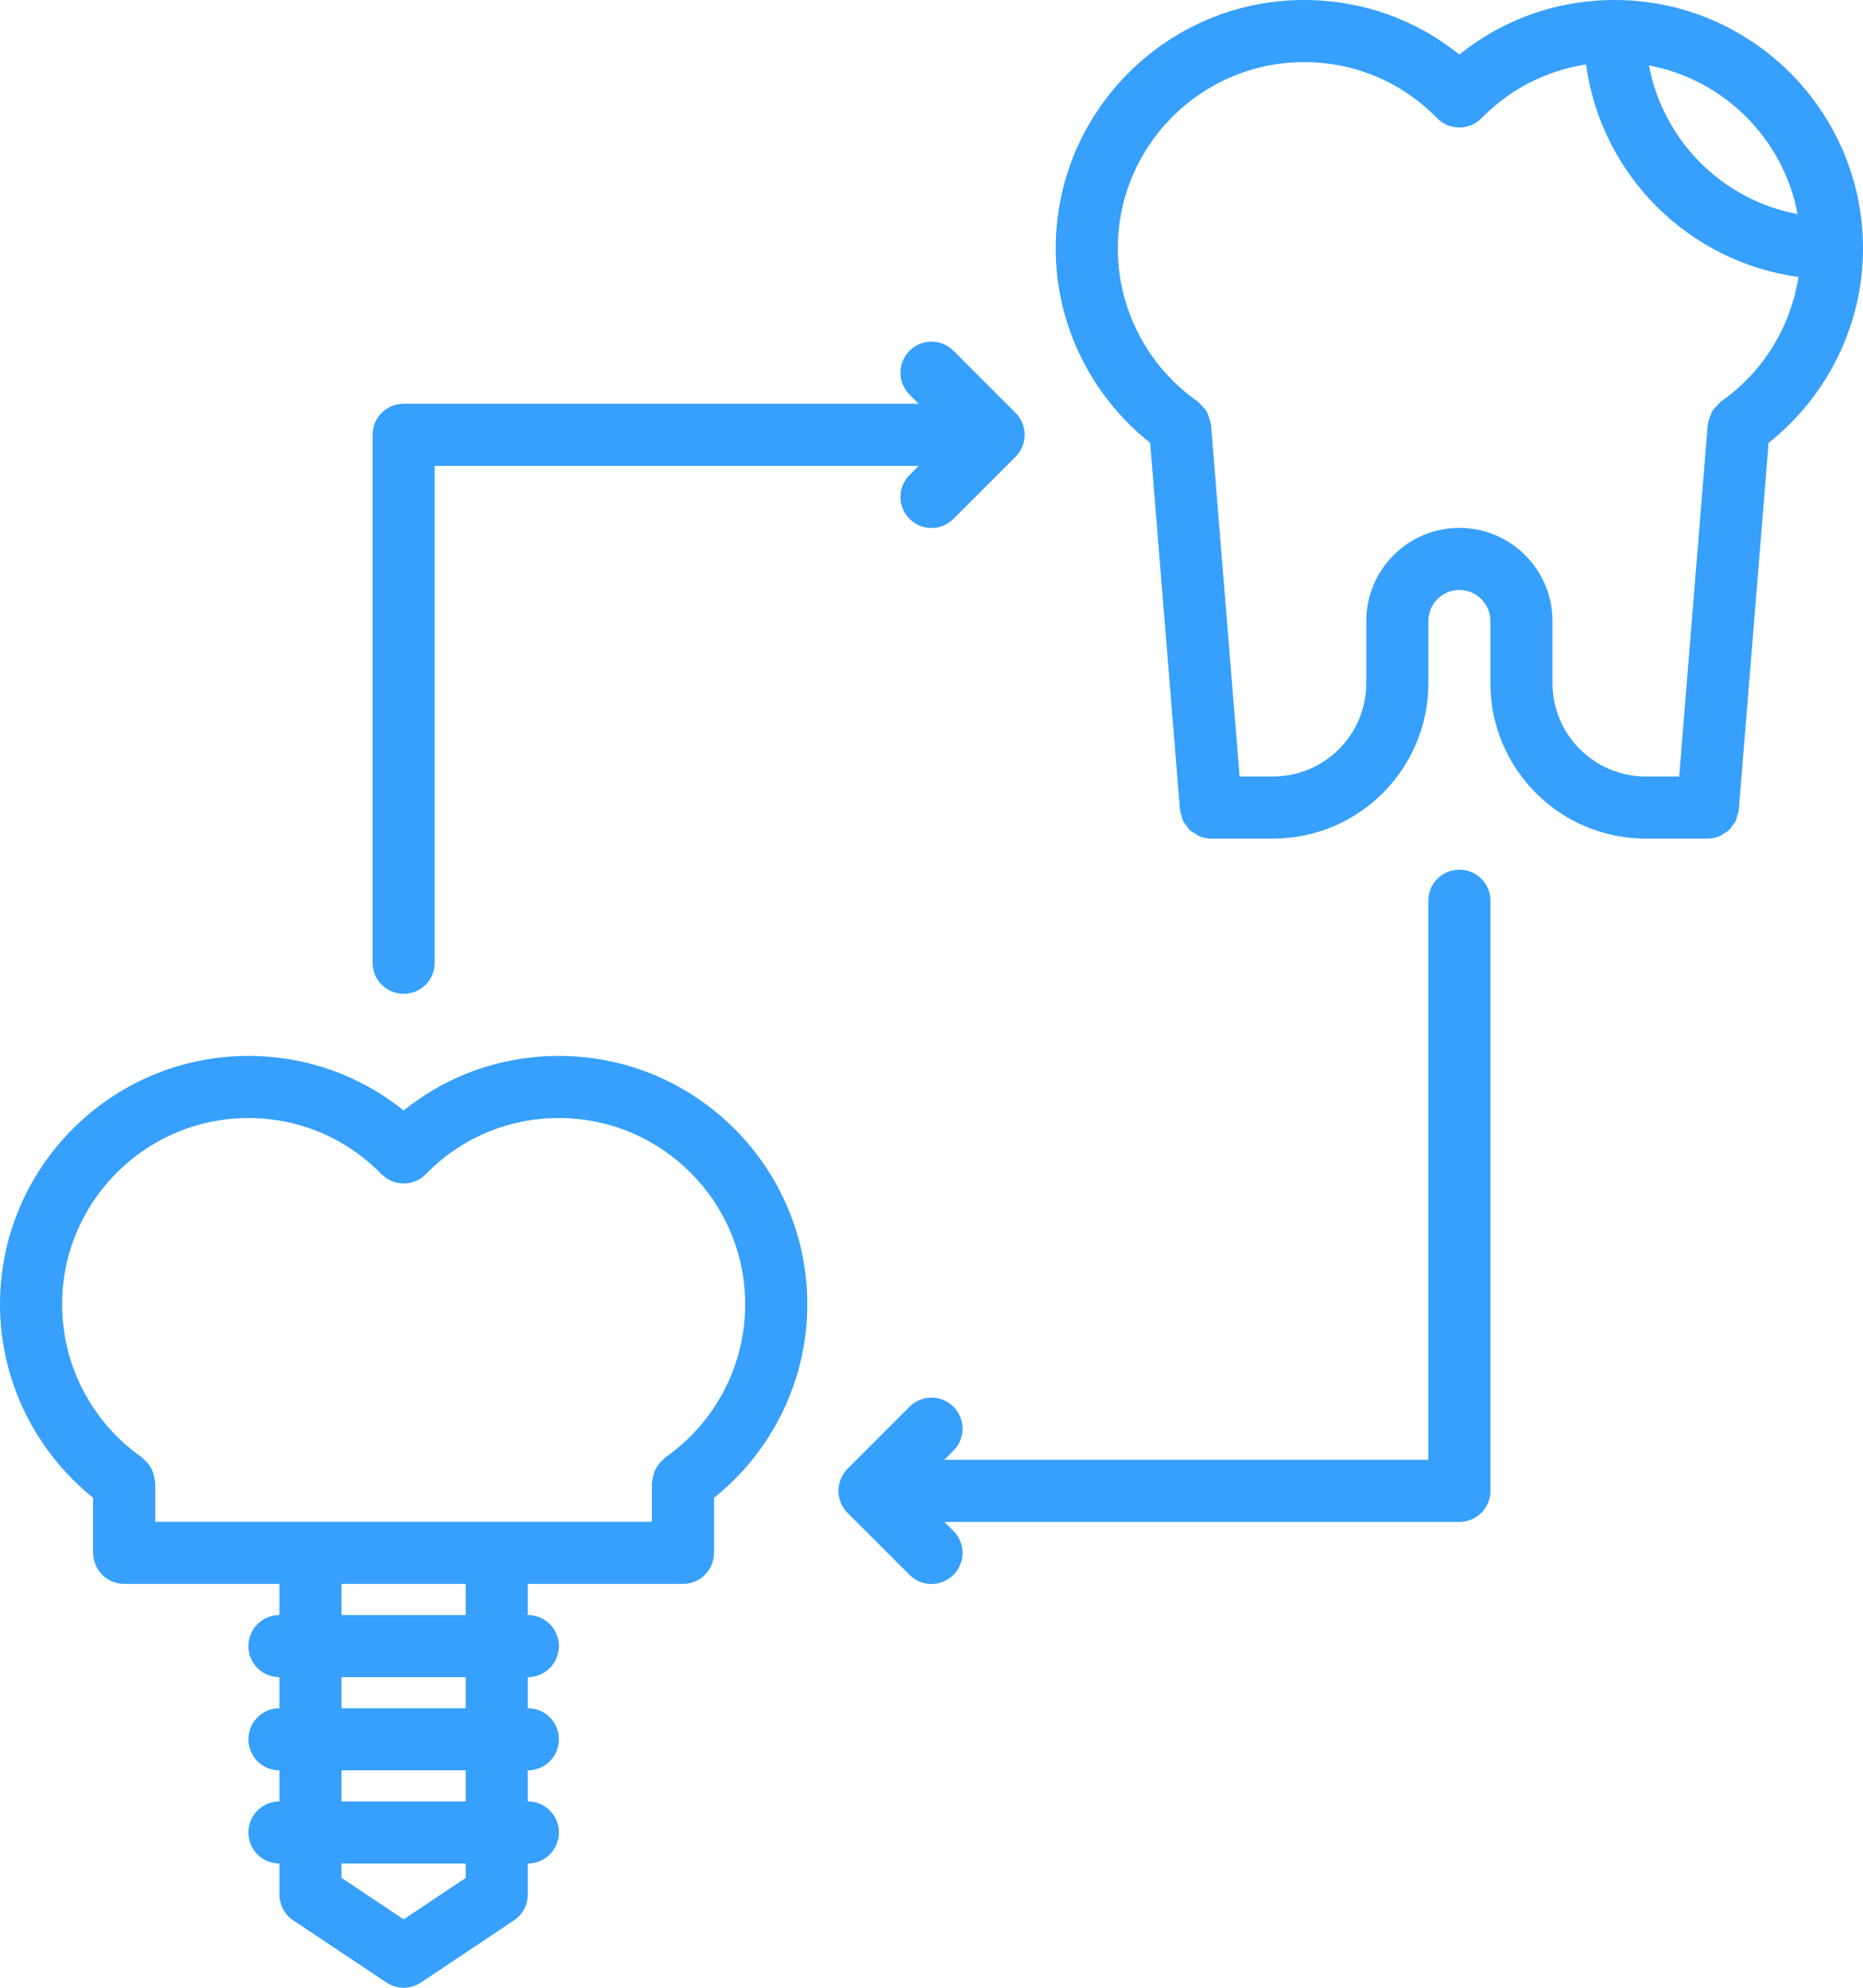 <svg width="60" height="64" viewBox="0 0 60 64" fill="none" xmlns="http://www.w3.org/2000/svg">
<path d="M53 27H55.002H55.003C55.136 27 55.263 26.972 55.38 26.924C55.424 26.905 55.458 26.873 55.499 26.849C55.566 26.81 55.635 26.774 55.691 26.72C55.729 26.683 55.754 26.636 55.786 26.594C55.829 26.536 55.875 26.482 55.906 26.415C55.928 26.365 55.935 26.31 55.95 26.256C55.967 26.197 55.994 26.144 55.999 26.081L56.96 14.259C58.866 12.746 60 10.448 60 8C60 3.589 56.411 0 52 0C50.158 0 48.415 0.618 47 1.757C45.587 0.618 43.844 0 42 0C37.589 0 34 3.589 34 8C34 10.448 35.135 12.746 37.042 14.259L38.003 26.081C38.008 26.144 38.035 26.197 38.052 26.257C38.067 26.311 38.073 26.365 38.096 26.415C38.127 26.481 38.173 26.536 38.217 26.594C38.248 26.637 38.273 26.683 38.311 26.72C38.368 26.774 38.436 26.81 38.503 26.85C38.544 26.873 38.578 26.906 38.622 26.924C38.739 26.972 38.866 27 38.999 27H39H41.002C43.759 27 46.002 24.757 46.002 22V19.996C46.002 19.444 46.449 18.996 47 18.996C47.552 18.996 48 19.444 48 19.996V22C48 24.757 50.243 27 53 27ZM57.894 6.894C55.472 6.44 53.561 4.529 53.107 2.107C55.528 2.561 57.439 4.472 57.894 6.894ZM47 16.996C45.347 16.996 44.002 18.342 44.002 19.996V22C44.002 23.654 42.656 25 41.002 25H39.922L39.001 13.667C39 13.649 38.989 13.637 38.987 13.619C38.978 13.552 38.953 13.49 38.93 13.425C38.909 13.367 38.895 13.308 38.865 13.255C38.833 13.198 38.786 13.152 38.742 13.103C38.701 13.057 38.665 13.008 38.616 12.971C38.599 12.958 38.592 12.94 38.575 12.928C36.963 11.804 36 9.962 36 8C36 4.691 38.691 2 42 2C43.626 2 45.147 2.641 46.285 3.805C46.473 3.997 46.73 4.105 47 4.105C47.269 4.105 47.526 3.997 47.715 3.804C48.636 2.863 49.809 2.272 51.081 2.076C51.562 5.624 54.372 8.435 57.921 8.917C57.671 10.523 56.783 11.98 55.428 12.925C55.407 12.939 55.398 12.961 55.379 12.976C55.345 13.003 55.319 13.039 55.288 13.071C55.231 13.132 55.175 13.189 55.136 13.259C55.108 13.309 55.094 13.364 55.074 13.419C55.051 13.484 55.025 13.547 55.016 13.615C55.013 13.634 55.002 13.648 55 13.667L54.08 25H53C51.346 25 50 23.654 50 22V19.996C50 18.342 48.654 16.996 47 16.996Z" fill="#36A0FC"/>
<path d="M21.996 50.997C22.549 50.997 22.996 50.55 22.996 49.997V48.227C24.88 46.714 26 44.43 26 41.998C26 37.587 22.411 33.998 18 33.998C16.156 33.998 14.413 34.616 13 35.755C11.585 34.616 9.842 33.998 8 33.998C3.589 33.998 0 37.587 0 41.998C0 44.43 1.118 46.713 3 48.226V49.997C3 50.55 3.447 50.997 4 50.997H9V52C8.447 52 8 52.447 8 53C8 53.553 8.447 54 9 54V55C8.447 55 8 55.447 8 56C8 56.553 8.447 57 9 57V58C8.447 58 8 58.447 8 59C8 59.553 8.447 60 9 60V60.998C9 61.332 9.167 61.644 9.445 61.83L12.447 63.832C12.615 63.944 12.809 64 13.002 64C13.195 64 13.39 63.943 13.558 63.831L16.554 61.829C16.831 61.643 16.998 61.332 16.998 60.998V60H17C17.553 60 18 59.553 18 59C18 58.447 17.553 58 17 58H16.998V57H17C17.553 57 18 56.553 18 56C18 55.447 17.553 55 17 55H16.998V54H17C17.553 54 18 53.553 18 53C18 52.447 17.553 52 17 52H16.998V50.997H21.996ZM2 41.998C2 38.689 4.691 35.998 8 35.998C9.624 35.998 11.146 36.639 12.285 37.803C12.473 37.995 12.731 38.104 13 38.104C13.27 38.104 13.527 37.996 13.715 37.803C14.853 36.639 16.374 35.998 18 35.998C21.309 35.998 24 38.689 24 41.998C24 43.96 23.037 45.802 21.425 46.926C21.402 46.943 21.389 46.968 21.367 46.987C21.312 47.032 21.266 47.082 21.222 47.137C21.184 47.186 21.149 47.234 21.121 47.287C21.091 47.344 21.07 47.402 21.052 47.465C21.032 47.529 21.019 47.593 21.013 47.66C21.01 47.689 20.995 47.716 20.995 47.746V48.997H15.997H10H5V47.744C5 47.714 4.985 47.689 4.983 47.66C4.977 47.591 4.962 47.527 4.943 47.461C4.924 47.399 4.905 47.343 4.876 47.287C4.847 47.231 4.812 47.183 4.772 47.134C4.729 47.079 4.684 47.03 4.63 46.986C4.609 46.967 4.596 46.941 4.571 46.924C2.962 45.801 2 43.959 2 41.998ZM14.998 60.464L13.001 61.798L11 60.463V60H14.998V60.464ZM14.998 58H11V57H14.998V58ZM14.998 55H11V54H14.998V55ZM14.998 52H11V50.997H14.998V52Z" fill="#36A0FC"/>
<path d="M47.002 49.001C47.556 49.001 48.002 48.554 48.002 48.001C48.002 47.998 48.001 47.995 48.001 47.991V29C48.001 28.447 47.553 28 47.001 28C46.447 28 46.001 28.447 46.001 29V47.001H30.413L30.707 46.707C31.099 46.316 31.099 45.684 30.707 45.293C30.317 44.902 29.684 44.902 29.294 45.293L27.294 47.293C27.201 47.385 27.128 47.496 27.078 47.619C26.976 47.863 26.976 48.139 27.078 48.383C27.128 48.506 27.201 48.617 27.294 48.709L29.294 50.707C29.488 50.902 29.744 51 30 51C30.256 51 30.512 50.902 30.707 50.707C31.099 50.316 31.099 49.684 30.707 49.293L30.416 49.001H47.002Z" fill="#36A0FC"/>
<path d="M29.293 15.293C28.902 15.684 28.902 16.316 29.293 16.707C29.488 16.902 29.744 17 30 17C30.256 17 30.512 16.902 30.707 16.707L32.706 14.707C32.799 14.615 32.872 14.504 32.923 14.381C33.025 14.137 33.025 13.861 32.923 13.617C32.872 13.494 32.799 13.383 32.706 13.291L30.707 11.293C30.316 10.902 29.684 10.902 29.293 11.293C28.902 11.684 28.902 12.316 29.293 12.707L29.585 12.999H13C12.447 12.999 12 13.446 12 13.999V30.998C12 31.551 12.447 31.998 13 31.998C13.553 31.998 14 31.551 14 30.998V14.999H29.587L29.293 15.293Z" fill="#36A0FC"/>
</svg>
